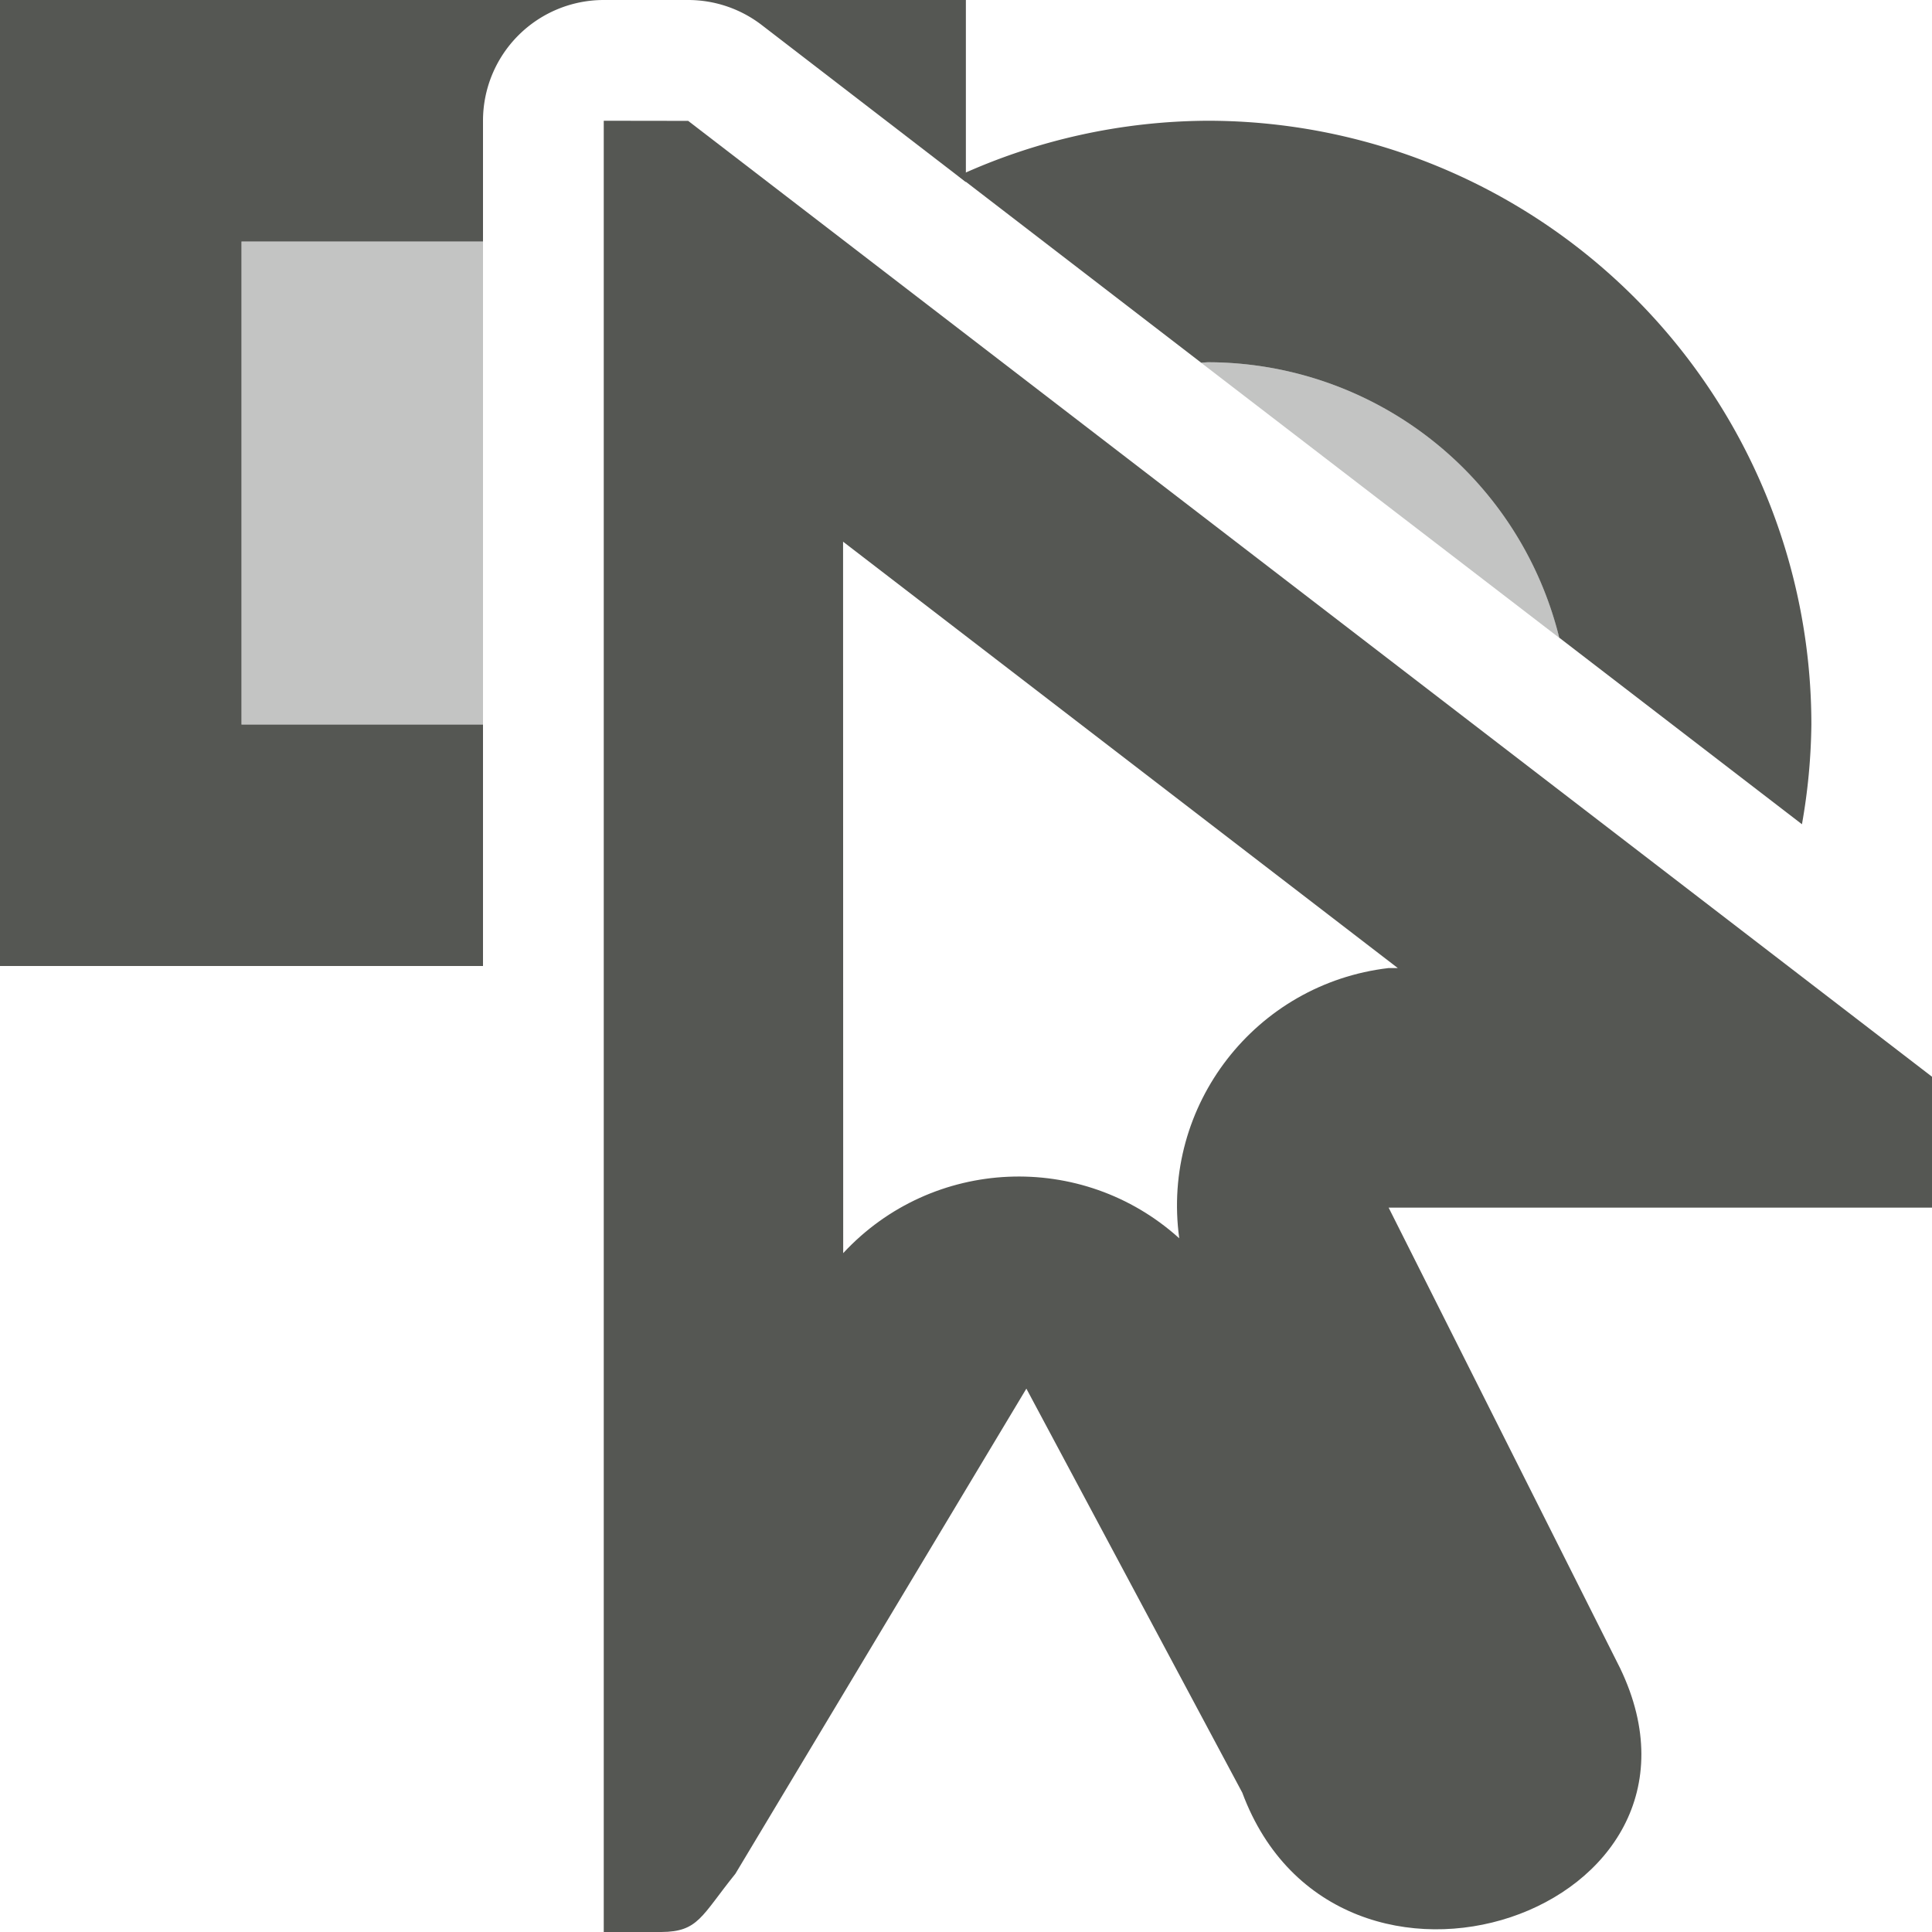 <svg viewBox="0 0 16 16" xmlns="http://www.w3.org/2000/svg"><g fill="#555753"><path d="m0 0v8h4v-2h-2v-4h2v-1a1 1 0 0 1 1-1zm5.699 0a1 1 0 0 1 .609.207l1.691 1.301v-1.508z"/><path d="m2 2v4h2v-4z" opacity=".35"/><path d="m10 1a5 5 0 0 0 -2.064.457l2.012 1.547a3 3 0 0 1 .053-.004 3 3 0 0 1 2.912 2.281l2.01 1.545a5 5 0 0 0 .078-.826 5 5 0 0 0 -5-5z"/><path d="m10 3a3 3 0 0 0 -.053.004l2.967 2.279a3 3 0 0 0 -2.914-2.283z" opacity=".35"/><path d="m5 1v15h.477c.307-.002.33-.131.613-.482l2.41-4.018 1.788 3.346c.784 2.106 4.099.988 3.129-1.031l-1.917-3.814h4.5v-1.084l-10.301-7.916zm1.982 3.486 4.594 3.531h-.076c-1.103.129-1.885 1.138-1.734 2.238-.805-.727-2.045-.673-2.783.123z"/></g></svg>